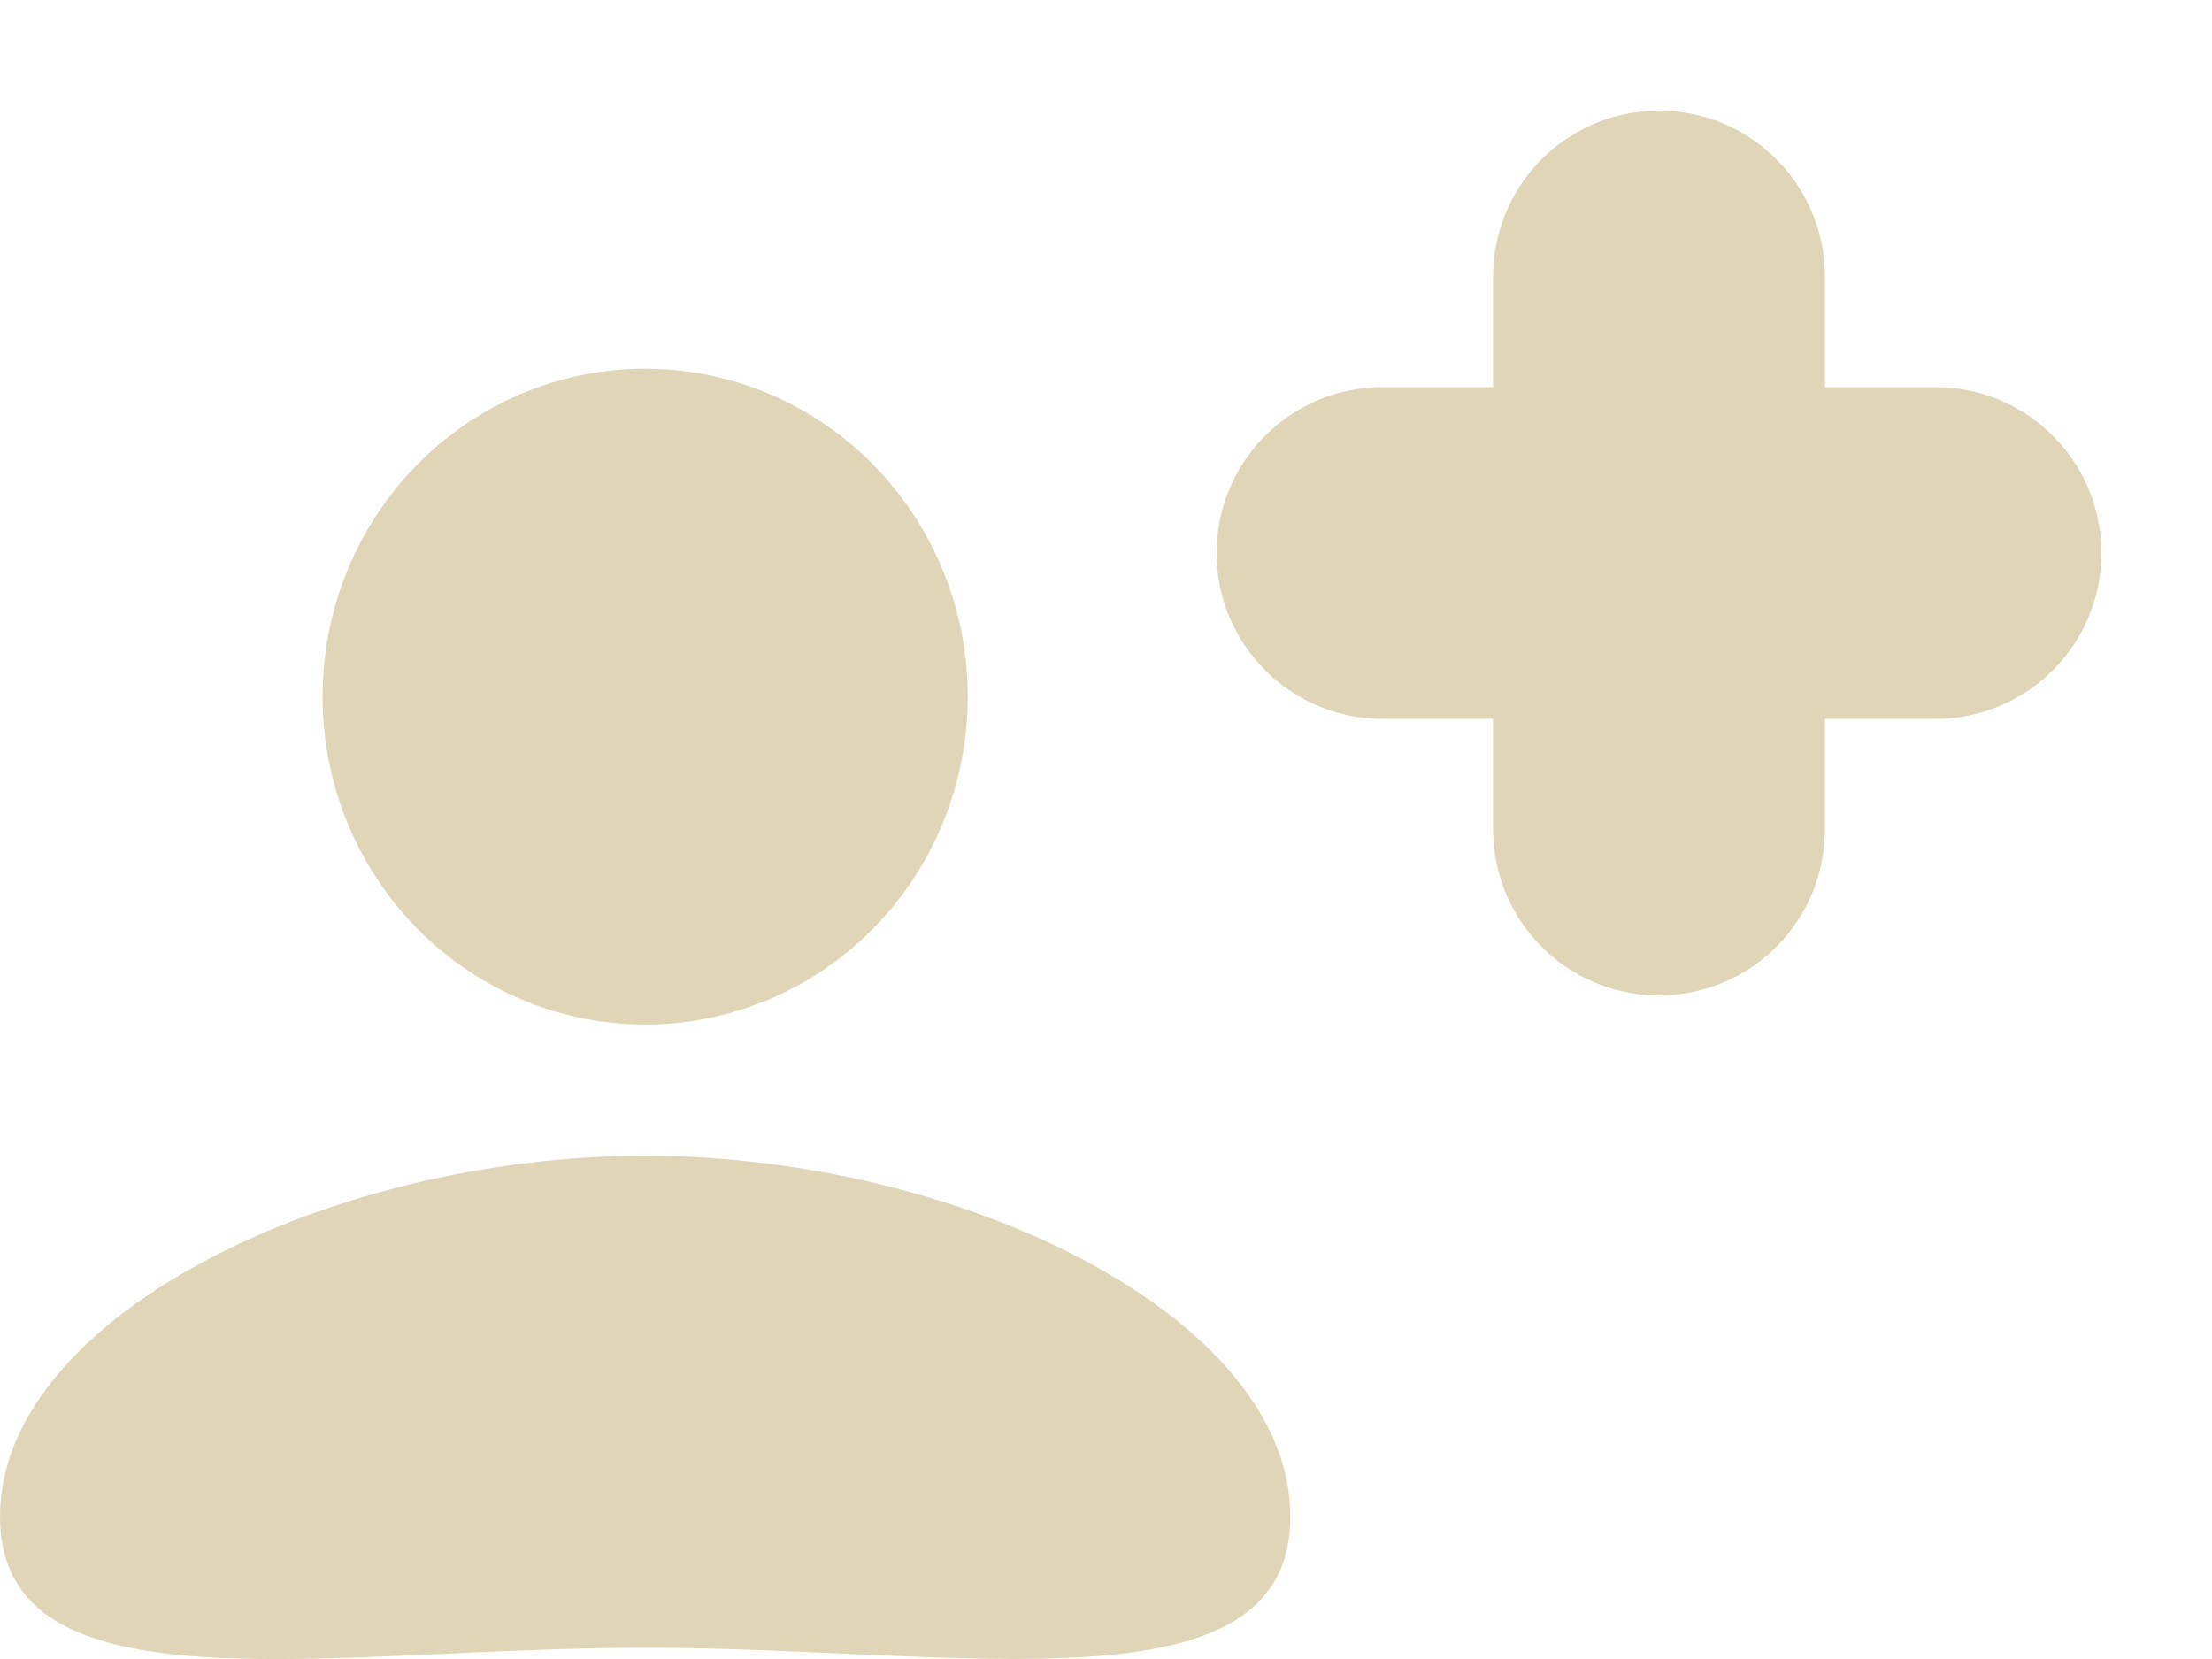 <svg xmlns="http://www.w3.org/2000/svg" fill="none" viewBox="0 0 12 9"><defs/><path stroke="#E1D5B8" stroke-linecap="round" stroke-linejoin="round" stroke-width="1.8" d="M9 1.5V3m0 0h1.5M9 3H7.5M9 3v1.5"/><ellipse cx="3.5" cy="3.779" fill="#E1D5B8" rx="1.75" ry="1.779"/><path fill="#E1D5B8" d="M7 8.227c0 1.081-1.782.712-3.5.712S0 9.31 0 8.227C0 7.147 1.782 6.27 3.5 6.27S7 7.147 7 8.227z"/></svg>